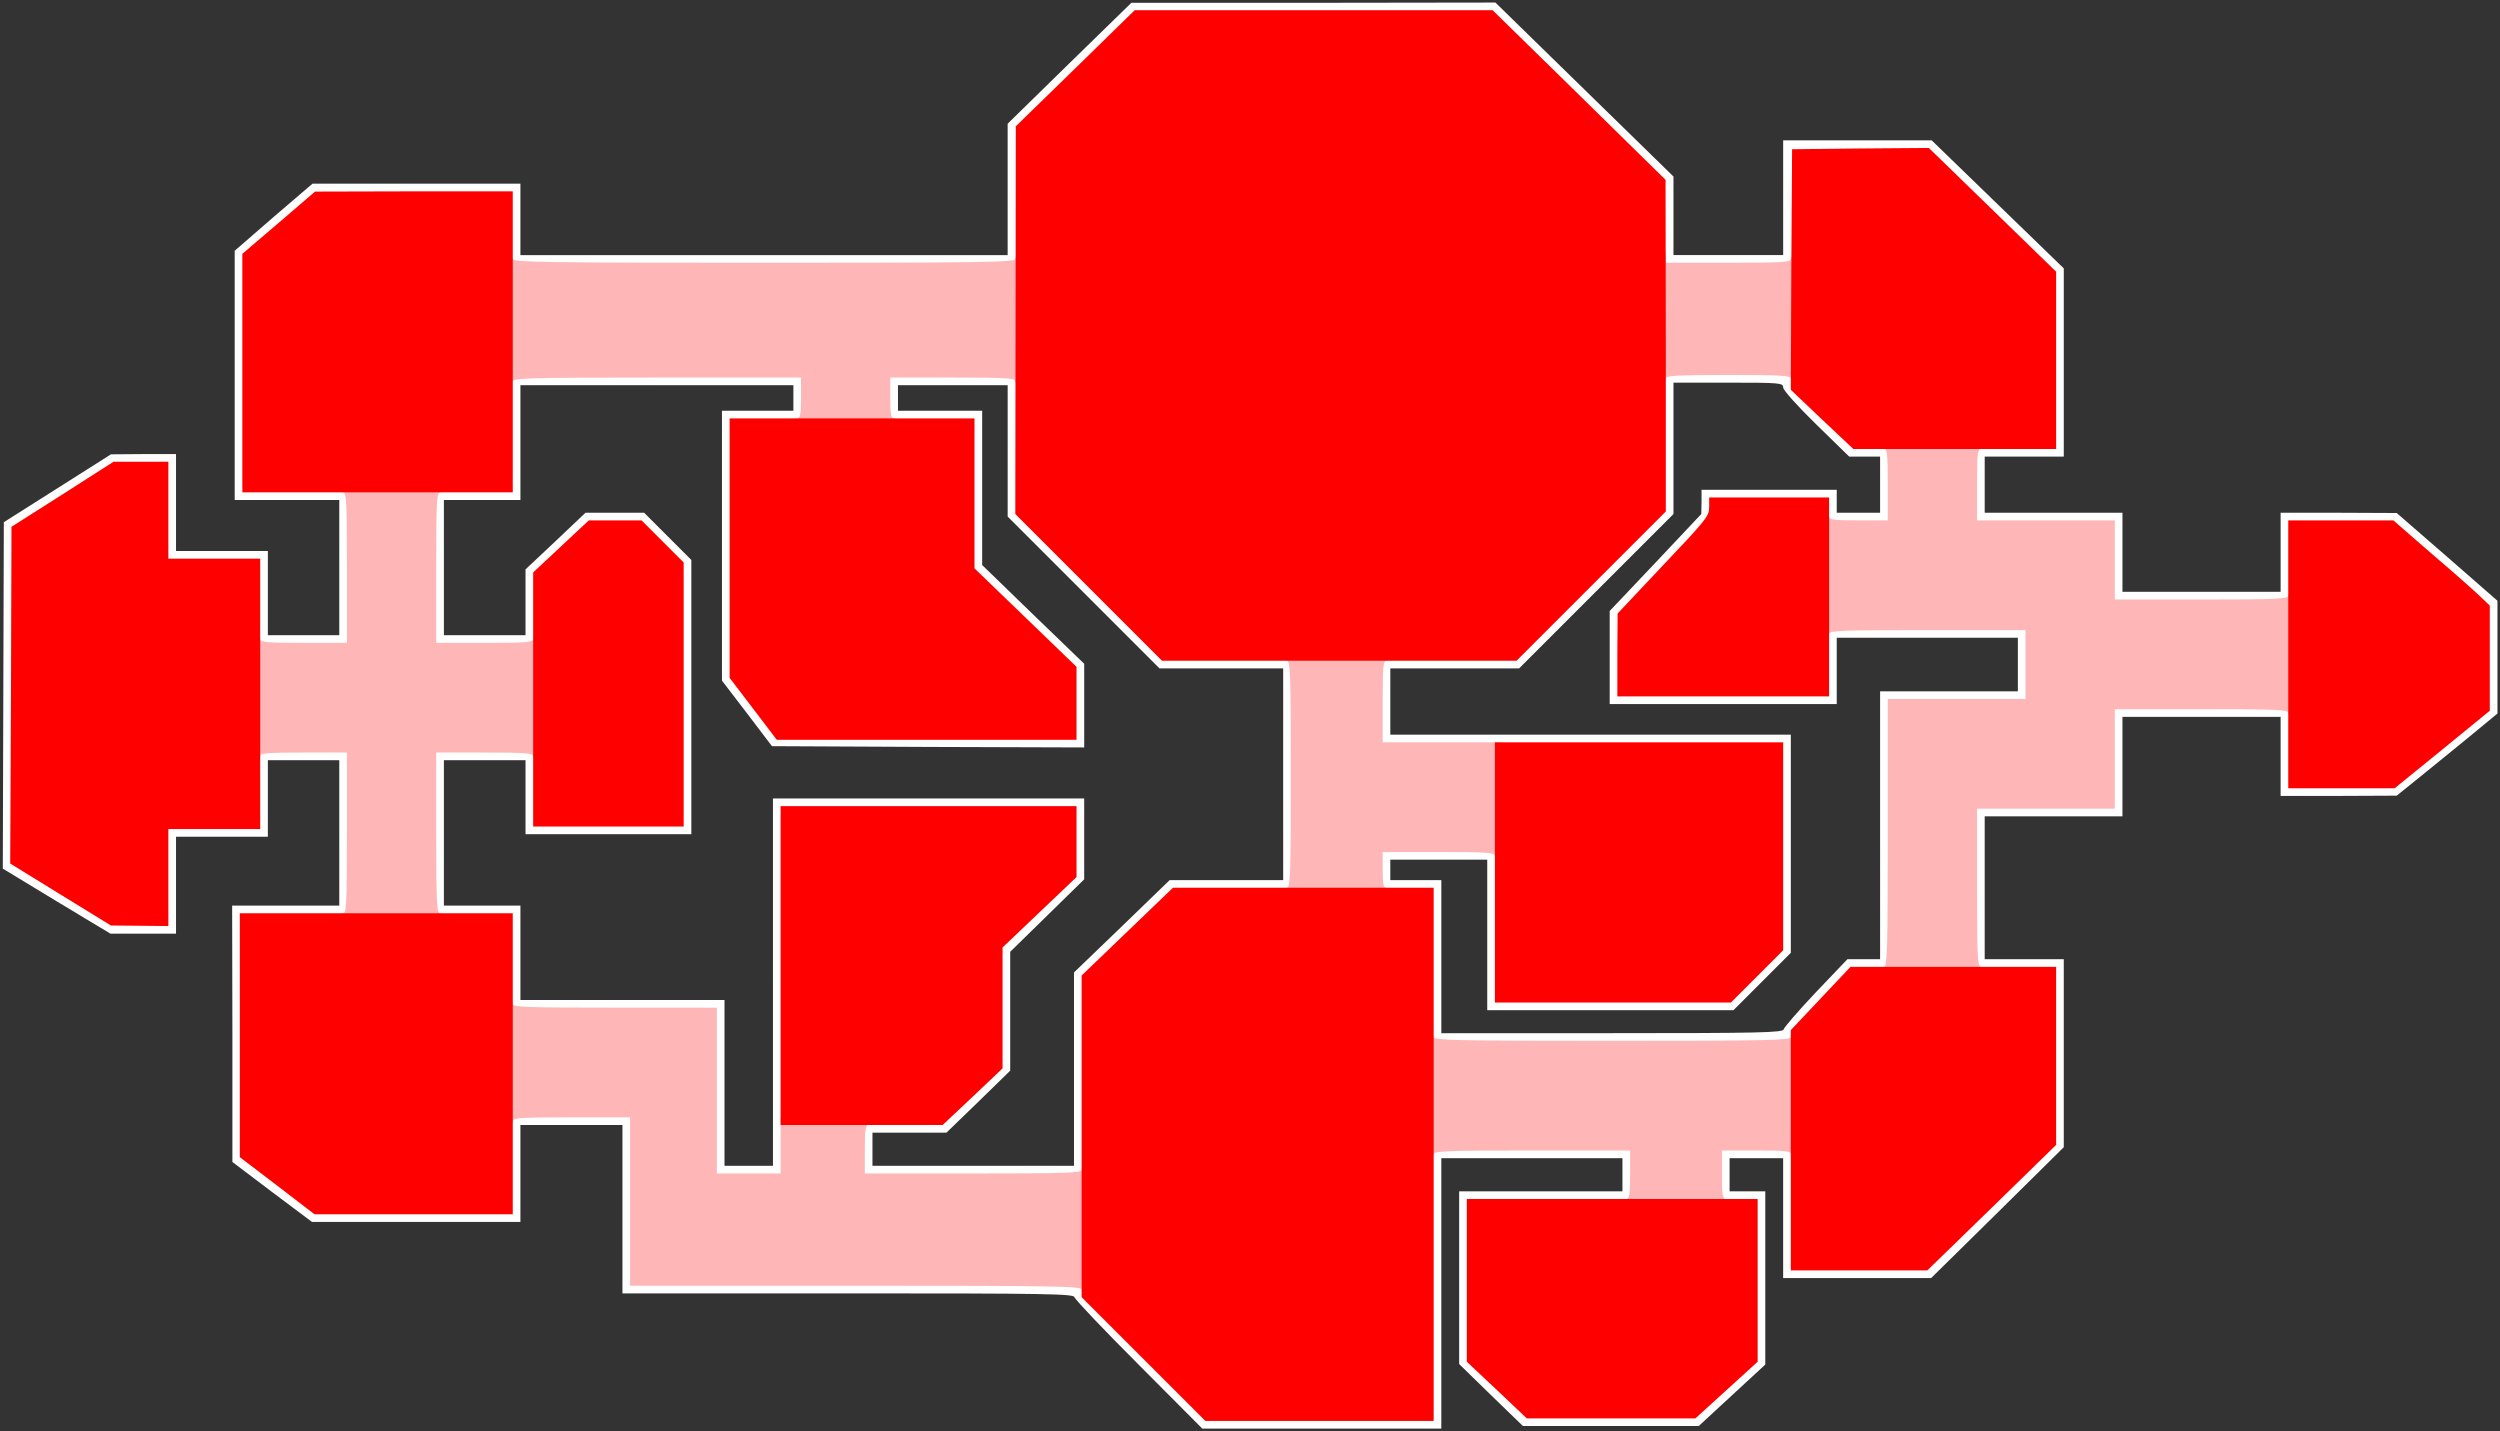 <?xml version="1.0" encoding="utf-8"?>
<!DOCTYPE svg PUBLIC "-//W3C//DTD SVG 20010904//EN" "http://www.w3.org/TR/2001/REC-SVG-20010904/DTD/svg10.dtd">
<svg version="1.0" xmlns="http://www.w3.org/2000/svg" width="980px" height="561px" viewBox="0 0 980 561" preserveAspectRatio="xMidYMid meet">
 <rect x="0" y="0" width="980" height="561" fill="#333333" stroke="none"/>
 <g fill="#ffffff">
  <path d="M446.4 535 c-13.7 -13.7 -25 -25.6 -25.2 -26.5 -0.3 -1.3 -9.8 -1.5 -88.8 -1.5 l-88.4 0 0 -33 0 -33 -20 0 -20 0 0 19 0 19 -40.8 0 -40.9 0 -15.6 -11.7 -15.6 -11.8 0 -50.2 -0.1 -50.3 21 0 21 0 0 -28.5 0 -28.5 -14 0 -14 0 0 15 0 15 -18 0 -18 0 0 19 0 19 -12.8 0 -12.9 0 -21.1 -12.7 -21.1 -12.8 0.2 -67.9 0.2 -67.9 21 -13.3 21 -13.3 12.8 -0.1 12.7 0 0 19 0 19 18 0 18 0 0 16.5 0 16.5 14 0 14 0 0 -26.5 0 -26.5 -20.5 0 -20.5 0 0 -48.9 0 -48.8 15.2 -13.2 15.3 -13.1 40.8 0 40.7 0 0 14 0 14 95.5 0 95.5 0 0 -25.7 0 -25.8 24.2 -23.7 24.3 -23.7 71.4 0 71.3 -0.1 34.9 34.1 34.9 34.1 0 15.4 0 15.4 21.5 0 21.5 0 0 -22.5 0 -22.5 29.1 0 29.1 0 25.9 25.1 25.9 25.1 0 36.9 0 36.9 -15.5 0 -15.5 0 0 11 0 11 27 0 27 0 0 15.5 0 15.5 31 0 31 0 0 -15.5 0 -15.5 22.8 0 22.7 0.1 19.8 17.2 19.7 17.2 0 22.1 0 22.1 -12 9.9 c-6.7 5.4 -15.5 12.7 -19.8 16.1 l-7.7 6.2 -22.7 0.1 -22.8 0 0 -15.5 0 -15.5 -31 0 -31 0 0 19.5 0 19.5 -27 0 -27 0 0 28 0 28 15.5 0 15.5 0 0 36.9 0 36.8 -26 25.7 -26 25.6 -29 0 -29 0 0 -23.5 0 -23.5 -10.5 0 -10.5 0 0 6.5 0 6.5 7 0 7 0 0 33.9 0 34 -13 12 -13.1 12.1 -34.5 0 -34.4 0 -12.5 -12.1 -12.5 -12.2 0 -33.8 0 -33.9 32 0 32 0 0 -6.5 0 -6.5 -35.5 0 -35.5 0 0 53 0 53 -46.9 0 -46.8 0 -24.9 -25z m112.6 -34 l0 -53 41.5 0 41.5 0 0 12.5 0 12.5 -32 0 -32 0 0 28.9 0 28.9 11.8 11.1 11.7 11.1 30 0 30.1 0 12.2 -11.1 12.2 -11.1 0 -28.9 0 -28.9 -7 0 -7 0 0 -12.5 0 -12.5 16.5 0 16.5 0 0 23.5 0 23.5 23.8 0 23.7 0 25.3 -24.6 25.2 -24.6 0 -31.9 0 -31.9 -15.5 0 -15.5 0 0 -34 0 -34 27 0 27 0 0 -19.5 0 -19.5 37 0 37 0 0 15.5 0 15.5 17.9 0 17.8 0 18.7 -15.2 18.6 -15.2 0 -17.6 0 -17.6 -4.2 -4 c-2.4 -2.3 -10.9 -9.8 -19 -16.7 l-14.6 -12.7 -17.6 0 -17.6 0 0 15.5 0 15.5 -37 0 -37 0 0 -15.5 0 -15.5 -27 0 -27 0 0 -17 0 -17 15.5 0 15.5 0 0 -31.7 0 -31.8 -25 -24.3 -25 -24.2 -23.7 0.2 -23.8 0.3 -0.3 22.3 -0.2 22.2 -27.5 0 -27.5 0 0 -16.2 0 -16.3 -34 -33.2 -33.9 -33.3 -67.1 0 -67.2 0 -23.3 22.7 -23.3 22.8 -0.1 26.8 -0.1 26.7 -101.5 0 -101.5 0 0 -14 0 -14 -35.7 0 -35.8 0.1 -14.2 12.2 -14.3 12.2 0 43.8 0 43.7 20.5 0 20.5 0 0 32.5 0 32.5 -20 0 -20 0 0 -16.5 0 -16.5 -18 0 -18 0 0 -19 0 -19 -7.7 0 -7.8 0 -20 12.8 -20 12.7 -0.2 63 -0.3 63 20.1 12.3 20 12.2 8 0 7.9 0 0 -19 0 -19 18 0 18 0 0 -15 0 -15 20 0 20 0 0 34.5 0 34.5 -21 0 -21 0 0 44.8 0 44.8 14.7 11.2 14.6 11.2 35.9 0 35.8 0 0 -19 0 -19 26 0 26 0 0 33 0 33 88.5 0 88.5 0 0 2.2 c0 1.6 7 9.3 24.2 26.5 l24.3 24.3 41.7 0 41.8 0 0 -53z"/>
  <path d="M278 430.5 l0 -32.5 -40 0 -40 0 0 -18.5 0 -18.5 -15 0 -15 0 0 -34.5 0 -34.5 22 0 22 0 0 14.5 0 14.5 26.5 0 26.5 0 0 -48.8 0 -48.7 -8.3 -8.3 -8.2 -8.2 -7.3 0 -7.4 0 -10.9 10.2 -10.9 10.2 0 13.8 0 13.8 -22 0 -22 0 0 -32.5 0 -32.5 15 0 15 0 0 -22.5 0 -22.5 59.5 0 59.5 0 0 11 0 11 -14 0 -14 0 0 47.9 0 47.8 9.3 12.2 9.2 12.1 55.8 0 55.7 0 0 -11.3 0 -11.3 -20 -19.3 -20 -19.3 0 -29.4 0 -29.4 -16.5 0 -16.5 0 0 -11 0 -11 27.5 0 27.5 0 0 26.8 0 26.7 28.8 28.8 28.7 28.7 25.3 0 25.2 0 0 47.5 0 47.5 -23.1 0 -23.1 0 -17.9 17.2 -17.9 17.2 0 38.8 0 38.8 -45.5 0 -45.5 0 0 -12.5 0 -12.5 15.3 0 15.2 0 11.8 -11.1 11.7 -11.1 0 -23.7 0 -23.7 14.5 -13.8 14.5 -13.8 0 -10.9 0 -10.9 -55 0 -55 0 0 72 0 72 -15.5 0 -15.5 0 0 -32.5z m25 -45.5 l0 -72 61 0 61 0 0 15.8 0 15.9 -14.5 14.2 -14.5 14.2 0 23.3 0 23.3 -12.5 12.2 -12.5 12.1 -14.5 0 -14.5 0 0 6.5 0 6.5 39.5 0 39.5 0 0 -37.9 0 -37.9 18.8 -18.1 18.7 -18.1 22.3 0 22.2 0 0 -41.5 0 -41.5 -24.2 0 -24.3 0 -29.7 -29.7 -29.8 -29.8 0 -25.7 0 -25.8 -21.5 0 -21.5 0 0 5 0 5 16.5 0 16.5 0 0 30.3 0 30.2 20 19.4 20 19.3 0 16.4 0 16.4 -61.2 -0.2 -61.2 -0.3 -9.8 -12.9 -9.8 -12.8 0 -52.9 0 -52.9 14 0 14 0 0 -5 0 -5 -53.5 0 -53.5 0 0 22.5 0 22.5 -15 0 -15 0 0 26.5 0 26.5 16 0 16 0 0 -12.9 0 -12.9 11.8 -11.1 11.7 -11.1 11.5 0 11.5 0 9.2 9.2 9.3 9.3 0 53.7 0 53.8 -32.5 0 -32.5 0 0 -14.5 0 -14.5 -16 0 -16 0 0 28.5 0 28.5 15 0 15 0 0 18.5 0 18.5 40 0 40 0 0 32.5 0 32.5 9.5 0 9.5 0 0 -72z"/>
  <path d="M559 381 l0 -30 -10 0 -10 0 0 -10 0 -10 25 0 25 0 0 29.5 0 29.5 43.3 0 43.2 0 10.3 -10.3 10.2 -10.2 0 -37.8 0 -37.7 -78.5 0 -78.5 0 0 -19 0 -19 26.3 0 26.2 0 29.3 -29.3 29.2 -29.2 0 -26.8 0 -26.7 27.5 0 27.5 0 0 2.9 c0 2.4 2 4.8 12.3 14.5 l12.2 11.6 6.8 0 6.7 0 0 17 0 17 -14.5 0 -14.5 0 0 -4.5 0 -4.5 -20.5 0 -20.5 0 0 3.8 c0 3.5 -1.2 5 -18 22.7 l-17.9 19 -0.1 13.3 0 13.2 38.5 0 38.5 0 0 -13 0 -13 41.5 0 41.5 0 0 16.5 0 16.5 -27 0 -27 0 0 52.5 0 52.5 -7.3 0 -7.3 0 -11.7 12.4 c-7.2 7.7 -11.7 13.2 -11.7 14.5 l0 2.1 -73 0 -73 0 0 -30z m140.2 22.5 c0.2 -0.8 5.8 -7.3 12.6 -14.5 l12.4 -13 6.4 0 6.4 0 0 -52.5 0 -52.5 27 0 27 0 0 -10.5 0 -10.5 -35.5 0 -35.5 0 0 13 0 13 -44.5 0 -44.5 0 0 -18.3 0 -18.2 18 -19 17.9 -19 0.1 -4.7 0 -4.8 26.5 0 26.5 0 0 4.5 0 4.5 8.5 0 8.5 0 0 -11 0 -11 -6 0 -6.1 0 -12.9 -12.6 c-7.5 -7.3 -13 -13.5 -13 -14.5 0 -1.8 -1.2 -1.9 -21.5 -1.9 l-21.5 0 0 25.7 0 25.8 -30.2 30.2 -30.3 30.3 -25.2 0 -25.3 0 0 13 0 13 78.5 0 78.5 0 0 42.7 0 42.8 -11.2 11.2 -11.3 11.3 -48.2 0 -48.3 0 0 -29.5 0 -29.5 -19 0 -19 0 0 4 0 4 10 0 10 0 0 30 0 30 66.9 0 c57.8 0 67 -0.2 67.3 -1.5z"/>
 </g>
 <g fill="#ffb6b6">
  <path d="M424 505.5 c0 -1.3 -10.5 -1.5 -88.5 -1.5 l-88.5 0 0 -33 0 -33 -23 0 c-19.8 0 -23 0.2 -23 1.5 0 0.8 -0.7 1.5 -1.5 1.5 -1.3 0 -1.5 -3.4 -1.5 -24.5 0 -21.1 0.2 -24.5 1.5 -24.5 0.8 0 1.5 0.7 1.5 1.5 0 1.3 5.1 1.5 40 1.5 l40 0 0 32.5 0 32.5 12.5 0 12.5 0 0 -11 0 -11 18 0 c15.3 0 18 0.2 18 1.5 0 0.8 -0.7 1.5 -1.5 1.5 -1.2 0 -1.5 1.7 -1.5 9.5 l0 9.5 42.5 0 c37.1 0 42.5 -0.2 42.5 -1.5 0 -0.8 0.7 -1.5 1.5 -1.5 1.3 0 1.5 3.4 1.5 25 0 21.6 -0.2 25 -1.5 25 -0.8 0 -1.5 -0.7 -1.5 -1.5z"/>
  <path d="M636 471.5 c0 -0.8 0.7 -1.5 1.5 -1.5 1.2 0 1.5 -1.7 1.5 -9.5 l0 -9.5 -38.5 0 c-33.6 0 -38.5 0.2 -38.5 1.5 0 0.8 -0.7 1.5 -1.5 1.5 -1.3 0 -1.5 -3.4 -1.5 -24.5 0 -21.1 0.2 -24.5 1.5 -24.5 0.8 0 1.5 0.7 1.5 1.5 0 1.3 8.4 1.5 70 1.5 61.6 0 70 -0.2 70 -1.5 0 -0.8 0.7 -1.5 1.5 -1.5 1.3 0 1.5 3.4 1.5 24.5 0 21.1 -0.2 24.5 -1.5 24.5 -0.8 0 -1.5 -0.7 -1.5 -1.5 0 -1.3 -2.2 -1.5 -13.5 -1.5 l-13.5 0 0 9.5 c0 7.8 0.3 9.5 1.5 9.5 0.8 0 1.5 0.7 1.5 1.5 0 1.3 -3 1.5 -21 1.5 -18 0 -21 -0.2 -21 -1.5z"/>
  <path d="M737 380.5 c0 -0.8 0.7 -1.5 1.5 -1.5 1.3 0 1.5 -6.5 1.5 -52.5 l0 -52.5 27 0 27 0 0 -13.5 0 -13.5 -38.5 0 c-33.6 0 -38.5 0.2 -38.5 1.5 0 0.8 -0.7 1.5 -1.5 1.5 -1.3 0 -1.5 -3.4 -1.5 -24.5 0 -21.1 0.2 -24.5 1.5 -24.5 0.8 0 1.5 0.7 1.5 1.5 0 1.2 1.9 1.5 11.5 1.5 l11.5 0 0 -14 c0 -11.8 -0.2 -14 -1.5 -14 -0.8 0 -1.5 -0.7 -1.5 -1.5 0 -1.3 2.9 -1.5 20.5 -1.5 17.6 0 20.5 0.2 20.5 1.5 0 0.8 -0.7 1.5 -1.5 1.5 -1.3 0 -1.5 2.2 -1.5 14 l0 14 27 0 27 0 0 15.5 0 15.5 34 0 c29.6 0 34 -0.2 34 -1.5 0 -0.8 0.7 -1.5 1.5 -1.5 1.3 0 1.5 3.4 1.5 24.5 0 21.1 -0.2 24.5 -1.5 24.5 -0.8 0 -1.5 -0.7 -1.5 -1.5 0 -1.3 -4.4 -1.5 -34 -1.5 l-34 0 0 19.5 0 19.5 -27 0 -27 0 0 31 c0 26.9 0.2 31 1.5 31 0.8 0 1.5 0.7 1.5 1.5 0 1.3 -2.9 1.5 -20.5 1.5 -17.6 0 -20.5 -0.2 -20.5 -1.5z"/>
  <path d="M133 359.5 c0 -0.8 0.7 -1.5 1.5 -1.5 1.3 0 1.5 -4.2 1.5 -31.5 l0 -31.5 -17 0 c-14.4 0 -17 0.2 -17 1.5 0 0.8 -0.7 1.5 -1.5 1.5 -1.3 0 -1.5 -3.4 -1.5 -24.5 0 -21.1 0.2 -24.5 1.5 -24.5 0.8 0 1.5 0.7 1.5 1.5 0 1.3 2.6 1.5 17 1.5 l17 0 0 -29.5 c0 -25.6 -0.2 -29.5 -1.5 -29.5 -0.8 0 -1.5 -0.7 -1.5 -1.5 0 -1.3 2.9 -1.5 20.5 -1.5 17.6 0 20.5 0.2 20.5 1.5 0 0.8 -0.7 1.5 -1.5 1.5 -1.3 0 -1.5 3.9 -1.5 29.5 l0 29.5 19 0 c16.2 0 19 -0.2 19 -1.5 0 -0.8 0.7 -1.5 1.5 -1.5 1.3 0 1.5 3.4 1.5 24.5 0 21.1 -0.2 24.5 -1.5 24.5 -0.8 0 -1.5 -0.7 -1.5 -1.5 0 -1.3 -2.8 -1.5 -19 -1.5 l-19 0 0 31.5 c0 27.3 0.2 31.5 1.5 31.5 0.8 0 1.5 0.7 1.5 1.5 0 1.3 -2.9 1.5 -20.5 1.5 -17.6 0 -20.5 -0.2 -20.5 -1.5z"/>
  <path d="M503 349.5 c0 -0.8 0.7 -1.5 1.5 -1.5 1.3 0 1.5 -5.6 1.5 -44.5 0 -38.9 -0.2 -44.5 -1.5 -44.5 -0.8 0 -1.5 -0.7 -1.5 -1.5 0 -1.3 3 -1.5 21 -1.5 18 0 21 0.2 21 1.5 0 0.8 -0.7 1.5 -1.5 1.5 -1.3 0 -1.5 2.4 -1.5 16 l0 16 23.5 0 23.5 0 0 23 c0 19.8 -0.2 23 -1.5 23 -0.8 0 -1.5 -0.7 -1.5 -1.5 0 -1.3 -3.1 -1.5 -22 -1.5 l-22 0 0 7 c0 5.6 0.3 7 1.5 7 0.8 0 1.5 0.7 1.5 1.5 0 1.3 -3 1.5 -21 1.5 -18 0 -21 -0.2 -21 -1.5z"/>
  <path d="M311 165.5 c0 -0.8 0.7 -1.5 1.5 -1.5 1.2 0 1.5 -1.6 1.5 -8 l0 -8 -56.5 0 c-49.6 0 -56.5 0.2 -56.5 1.5 0 0.8 -0.7 1.5 -1.5 1.5 -1.3 0 -1.5 -3.5 -1.5 -25.5 0 -22 0.2 -25.5 1.5 -25.5 0.8 0 1.5 0.7 1.5 1.5 0 1.3 11.6 1.5 98.5 1.5 86.9 0 98.5 -0.2 98.5 -1.5 0 -0.8 0.7 -1.5 1.5 -1.5 1.3 0 1.5 3.5 1.5 25.5 0 22 -0.2 25.5 -1.5 25.5 -0.8 0 -1.5 -0.7 -1.5 -1.5 0 -1.3 -3.4 -1.5 -24.5 -1.5 l-24.5 0 0 8 c0 6.4 0.3 8 1.5 8 0.8 0 1.5 0.7 1.5 1.5 0 1.3 -2.9 1.5 -20.5 1.5 -17.6 0 -20.5 -0.2 -20.5 -1.5z"/>
  <path d="M650 130.1 c0 -10.9 -0.3 -22.6 -0.6 -26 -0.7 -5.8 -0.6 -6.1 1.5 -6.1 1.6 0 2.1 0.6 2.1 2.5 l0 2.5 24.5 0 c21.1 0 24.5 -0.2 24.5 -1.5 0 -0.8 0.7 -1.5 1.5 -1.5 1.3 0 1.5 3.4 1.5 25 0 21.6 -0.2 25 -1.5 25 -0.8 0 -1.5 -0.7 -1.5 -1.5 0 -1.3 -3.4 -1.5 -24.5 -1.5 -21.1 0 -24.5 0.2 -24.5 1.5 0 0.8 -0.7 1.5 -1.5 1.5 -1.3 0 -1.5 -2.9 -1.5 -19.9z"/>
 </g>
 <g fill="#ff5c5c">
 </g>
 <g fill="#ff0000">
  <path d="M448.2 532.7 l-24.2 -24.2 0 -63 0 -63.1 17.9 -17.2 17.9 -17.2 51.1 0 51.1 0 0 104.5 0 104.5 -44.8 0 -44.7 0 -24.3 -24.3z"/>
  <path d="M586.8 544.9 l-11.8 -11.1 0 -31.9 0 -31.9 57 0 57 0 0 31.9 0 31.9 -12.2 11.1 -12.2 11.1 -33.1 0 -33 0 -11.7 -11.1z"/>
  <path d="M702 450.9 l0 -47.1 11.7 -12.4 11.7 -12.4 40.3 0 40.3 0 0 34.9 0 34.9 -25.2 24.6 -25.3 24.6 -26.7 0 -26.8 0 0 -47.1z"/>
  <path d="M108.7 464.8 l-14.7 -11.2 0 -47.8 0 -47.8 53.5 0 53.5 0 0 59 0 59 -38.8 0 -38.9 0 -14.6 -11.2z"/>
  <path d="M306 378.5 l0 -62.5 58 0 58 0 0 13.9 0 13.9 -14.5 13.8 -14.5 13.8 0 23.7 0 23.7 -11.7 11.1 -11.8 11.1 -31.7 0 -31.8 0 0 -62.5z"/>
  <path d="M586 342 l0 -51 56.5 0 56.5 0 0 40.7 0 40.8 -10.2 10.2 -10.3 10.3 -46.2 0 -46.3 0 0 -51z"/>
  <path d="M23.8 350.7 l-19.8 -12.2 0.3 -66 0.2 -66 20 -12.7 20 -12.8 10.8 0 10.7 0 0 19 0 19 18 0 18 0 0 53 0 53 -18 0 -18 0 0 19 0 19 -11.2 -0.1 -11.3 -0.1 -19.7 -12.1z"/>
  <path d="M209 274.2 l0 -49.8 10.9 -10.2 10.9 -10.2 10.4 0 10.3 0 8.3 8.3 8.2 8.2 0 51.8 0 51.7 -29.5 0 -29.5 0 0 -49.8z"/>
  <path d="M897 256.5 l0 -52.5 20.6 0 20.6 0 14.6 12.7 c8.1 6.9 16.6 14.4 19 16.7 l4.2 4 0 20.6 0 20.6 -18.6 15.2 -18.7 15.2 -20.8 0 -20.9 0 0 -52.5z"/>
  <path d="M295.3 277.9 l-9.3 -12.2 0 -50.8 0 -50.9 48 0 48 0 0 29.4 0 29.4 20 19.3 20 19.3 0 14.3 0 14.3 -58.7 0 -58.8 0 -9.2 -12.1z"/>
  <path d="M634 256.8 l0.1 -16.3 17.9 -19 c16.8 -17.7 18 -19.2 18 -22.7 l0 -3.8 23.5 0 23.5 0 0 39 0 39 -41.5 0 -41.5 0 0 -16.2z"/>
  <path d="M426.7 230.2 l-28.7 -28.7 0.1 -76 0.1 -76 23.3 -22.7 23.3 -22.8 70.2 0 70.1 0 33.9 33.2 33.9 33.3 0.1 65 0 65 -29.2 29.2 -29.3 29.3 -69.5 0 -69.5 0 -28.8 -28.8z"/>
  <path d="M95 146.3 l0 -46.8 14.3 -12.2 14.2 -12.2 38.8 -0.1 38.7 0 0 59 0 59 -53 0 -53 0 0 -46.7z"/>
  <path d="M714.2 164.4 l-12.2 -11.6 0.2 -47.1 0.3 -47.2 26.8 -0.3 26.8 -0.2 24.9 24.2 25 24.3 0 34.8 0 34.7 -39.7 0 -39.8 0 -12.3 -11.6z"/>
 </g>
</svg>